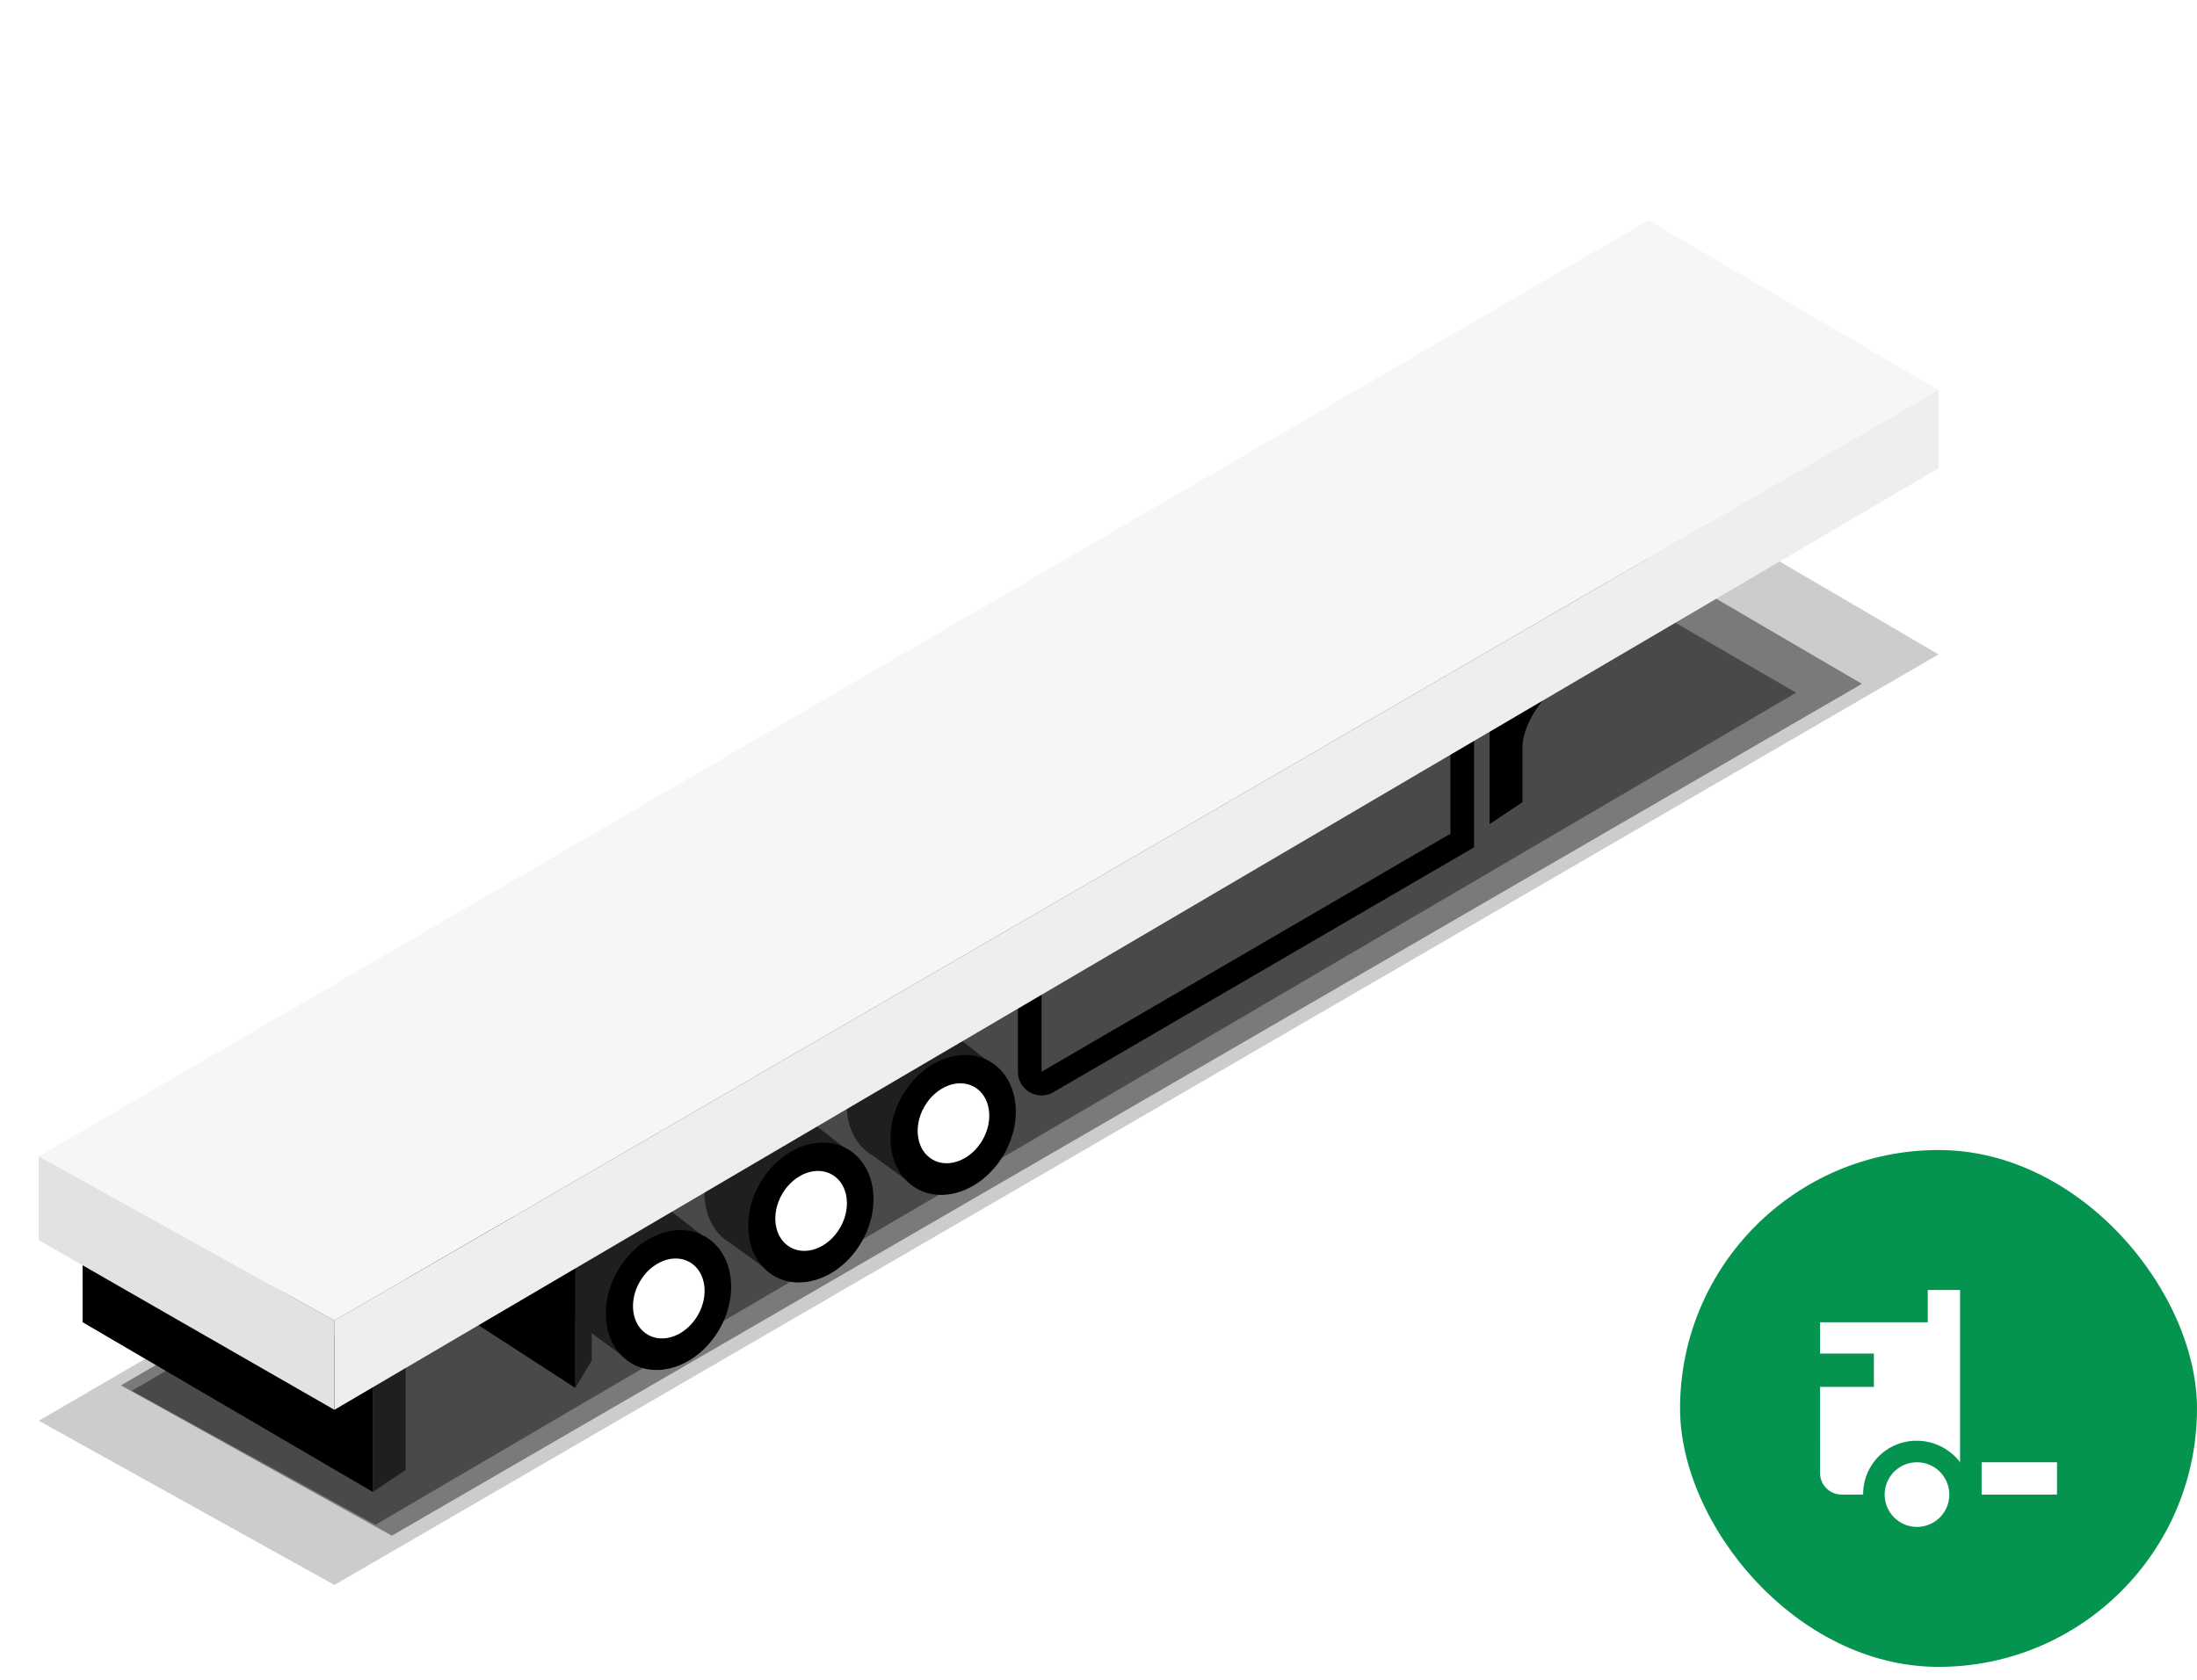 <svg fill="none" height="130" width="170" xmlns="http://www.w3.org/2000/svg"><filter id="a" color-interpolation-filters="sRGB" filterUnits="userSpaceOnUse" height="103.434" width="165.284" x="-6.141" y="28.37"><feFlood flood-opacity="0" result="BackgroundImageFix"/><feBlend in="SourceGraphic" in2="BackgroundImageFix" result="shape"/><feGaussianBlur result="effect1_foregroundBlur" stdDeviation="4.571"/></filter><filter id="b" color-interpolation-filters="sRGB" filterUnits="userSpaceOnUse" height="88.918" width="145.685" x="3.871" y="35.415"><feFlood flood-opacity="0" result="BackgroundImageFix"/><feBlend in="SourceGraphic" in2="BackgroundImageFix" result="shape"/><feGaussianBlur result="effect1_foregroundBlur" stdDeviation="2.743"/></filter><filter id="c" color-interpolation-filters="sRGB" filterUnits="userSpaceOnUse" height="82.424" width="136.097" x="6.545" y="39.236"><feFlood flood-opacity="0" result="BackgroundImageFix"/><feBlend in="SourceGraphic" in2="BackgroundImageFix" result="shape"/><feGaussianBlur result="effect1_foregroundBlur" stdDeviation="1.828"/></filter><clipPath id="d"><path d="M0 0h170v130H0z"/></clipPath><g clip-path="url(#d)"><g filter="url(#a)" opacity=".2"><path d="m3 109.952 22.876 12.709L150 50.644l-22.452-13.132z" fill="#000"/></g><g filter="url(#b)" opacity=".4"><path d="m9.356 107.214 20.964 11.634 113.75-65.926L123.494 40.9z" fill="#000"/></g><g filter="url(#c)" opacity=".4"><path d="m10.202 107.634 18.854 10.369 109.929-64.395-18.506-10.715z" fill="#000"/></g><path d="m6.39 102.326 22.452 13.133v-10.591L6.389 93.854z" fill="#000"/><path d="M44.411 95.802c-1.567 2.713-1.077 5.929 1.094 7.182l3.672 2.673c1.029-1.782 5.084-10.108 5.084-10.108l-3.083-2.391c-2.17-1.254-5.2-.07-6.767 2.644zm11.013-6.78c-1.566 2.714-1.077 5.93 1.094 7.183l3.672 2.673c1.03-1.782 5.084-10.108 5.084-10.108l-3.083-2.392c-2.17-1.253-5.2-.07-6.767 2.644zm11.015-6.773c-1.567 2.713-1.077 5.929 1.094 7.182l3.672 2.673c1.029-1.781 5.084-10.107 5.084-10.107l-3.083-2.392c-2.17-1.253-5.2-.07-6.767 2.644z" fill="#1f1f1f"/><g fill="#000"><ellipse rx="4.539" ry="5.673" transform="scale(-1 1) rotate(-30 161.88 146.832)"/><ellipse rx="4.539" ry="5.673" transform="scale(-1 1) rotate(-30 143.731 163.998)"/><ellipse rx="4.539" ry="5.673" transform="scale(-1 1) rotate(-30 125.578 181.16)"/></g><ellipse fill="#fff" rx="2.594" ry="3.243" transform="scale(-1 1) rotate(-30 161.64 146.812)"/><ellipse fill="#fff" rx="2.594" ry="3.243" transform="scale(-1 1) rotate(-30 143.489 163.973)"/><ellipse fill="#fff" rx="2.594" ry="3.243" transform="scale(-1 1) rotate(-30 125.327 181.137)"/><path d="m28.843 106.566 2.542-2.542v9.744l-2.542 1.694z" fill="#1f1f1f"/><path d="M113.145 57v8.049L81.052 83.736a.914.914 0 0 1-1.374-.79v-6.459" stroke="#000" stroke-width="1.828"/><path d="M115.263 63.775V56.15c1.977-1.271 5.677-3.559 4.66-2.542-1.271 1.27-2.118 2.965-2.118 4.236v4.236zM21.64 92.585l22.876 14.827v-10.59L21.64 84.111z" fill="#000"/><path d="m44.516 98.517 1.27-1.27v8.048l-1.27 2.118z" fill="#1f1f1f"/><path d="m3 89.489 22.876 12.708L150 30.18l-22.452-13.132z" fill="#f6f6f6"/><path d="m3 95.974 22.876 13.133v-6.91L3 89.488z" fill="#e2e2e2"/><path d="M25.876 102.197 150 30.18v6.062L25.876 109.106z" fill="#eee"/><rect fill="#05944f" height="40" rx="20" width="40" x="130" y="89"/><path d="M149.167 102.333h-8.334v2.417H145v2.583h-4.167V114c0 .916.75 1.666 1.667 1.666h1.667a4.125 4.125 0 0 1 4.166-4.166c1.334 0 2.584.666 3.334 1.666V99.833h-2.5zm10 10.834h-5.834v2.5h5.834z" fill="#fff"/><path d="M148.333 118.167a2.5 2.5 0 1 0 0-5 2.5 2.5 0 0 0 0 5z" fill="#fff"/></g></svg>
